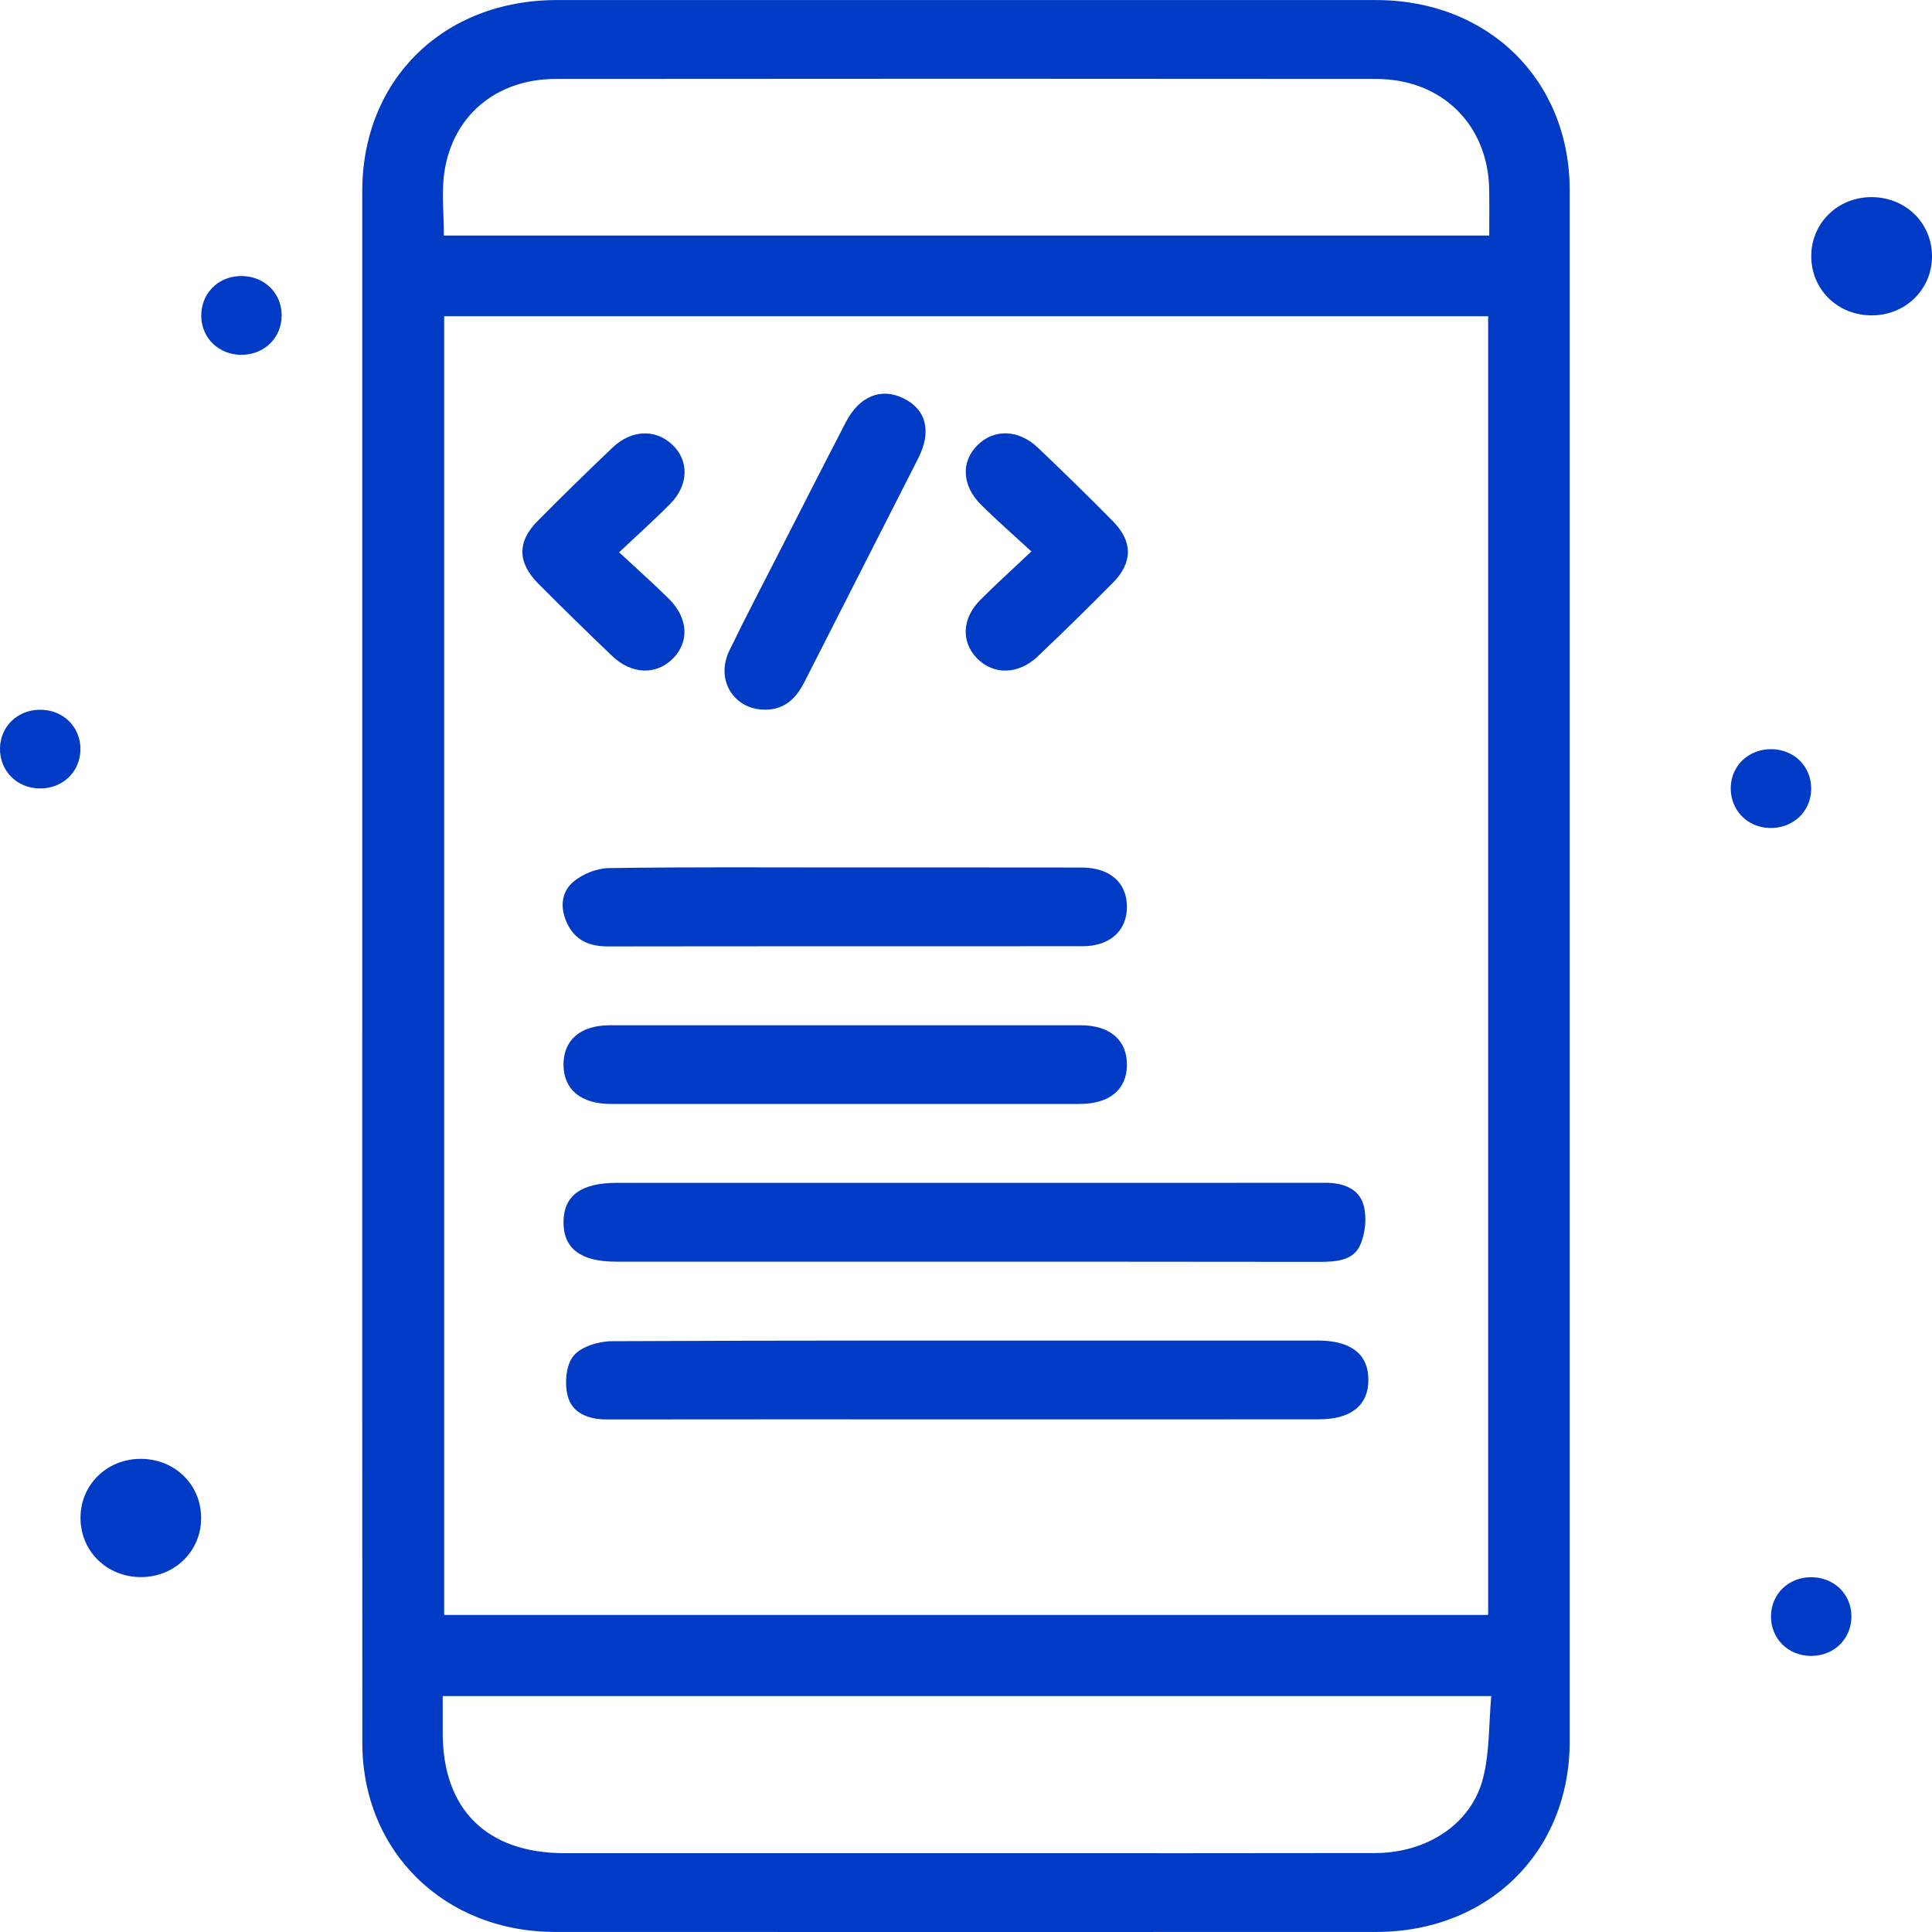 <svg width="30" height="30" viewBox="0 0 30 30" fill="none" xmlns="http://www.w3.org/2000/svg">
<path d="M5.625 15.001C5.625 10.99 5.624 6.981 5.625 2.971C5.625 1.238 6.883 0.001 8.648 0.001C12.887 -0 17.127 -0 21.366 0.001C23.11 0.001 24.374 1.241 24.374 2.954C24.375 10.984 24.375 19.013 24.374 27.044C24.374 28.757 23.11 29.999 21.367 29.999C17.117 30 12.868 30.001 8.619 29.999C6.898 29.998 5.626 28.75 5.626 27.061C5.624 23.041 5.625 19.021 5.625 15.001ZM6.897 4.91C6.897 11.652 6.897 18.369 6.897 25.077C12.318 25.077 17.716 25.077 23.108 25.077C23.108 18.343 23.108 11.633 23.108 4.91C17.7 4.91 12.309 4.91 6.897 4.91ZM23.125 3.658C23.125 3.41 23.128 3.177 23.124 2.945C23.109 1.941 22.393 1.227 21.37 1.226C17.122 1.222 12.873 1.222 8.625 1.226C7.71 1.227 7.029 1.794 6.9 2.675C6.853 2.992 6.893 3.321 6.893 3.658C12.295 3.658 17.685 3.658 23.125 3.658ZM6.874 26.337C6.874 26.547 6.874 26.729 6.874 26.911C6.876 28.099 7.56 28.775 8.764 28.776C11.023 28.776 13.282 28.776 15.542 28.776C17.478 28.776 19.415 28.778 21.352 28.774C22.162 28.772 22.849 28.321 23.029 27.61C23.132 27.206 23.117 26.773 23.156 26.337C17.698 26.337 12.307 26.337 6.874 26.337Z" fill="#003BC5"/>
<path d="M29.071 4.897C28.537 4.901 28.123 4.497 28.125 3.972C28.128 3.464 28.534 3.065 29.053 3.061C29.588 3.058 30.003 3.462 30 3.986C29.997 4.494 29.59 4.894 29.071 4.897Z" fill="#003BC5"/>
<path d="M2.197 24.489C1.663 24.493 1.248 24.089 1.25 23.566C1.251 23.056 1.657 22.657 2.176 22.653C2.712 22.649 3.126 23.053 3.123 23.576C3.122 24.085 2.716 24.485 2.197 24.489Z" fill="#003BC5"/>
<path d="M3.738 4.286C4.097 4.282 4.372 4.544 4.374 4.894C4.375 5.245 4.103 5.511 3.745 5.51C3.4 5.508 3.133 5.253 3.125 4.917C3.117 4.564 3.381 4.291 3.738 4.286Z" fill="#003BC5"/>
<path d="M1.249 11.634C1.248 11.984 0.973 12.248 0.614 12.243C0.258 12.238 -0.007 11.967 0 11.614C0.008 11.278 0.273 11.023 0.619 11.021C0.978 11.018 1.25 11.283 1.249 11.634Z" fill="#003BC5"/>
<path d="M28.124 12.257C28.118 12.605 27.838 12.866 27.479 12.857C27.124 12.848 26.863 12.57 26.875 12.217C26.888 11.882 27.157 11.632 27.504 11.633C27.862 11.636 28.13 11.905 28.124 12.257Z" fill="#003BC5"/>
<path d="M28.749 25.097C28.75 25.448 28.479 25.714 28.121 25.713C27.764 25.712 27.495 25.443 27.5 25.091C27.505 24.753 27.767 24.496 28.112 24.491C28.471 24.485 28.747 24.747 28.749 25.097Z" fill="#003BC5"/>
<path d="M15.015 18.367C16.869 18.367 18.722 18.369 20.575 18.366C20.853 18.365 21.101 18.454 21.173 18.711C21.227 18.903 21.202 19.153 21.119 19.337C21.013 19.572 20.751 19.594 20.497 19.594C17.956 19.59 15.416 19.591 12.875 19.591C11.772 19.591 10.668 19.591 9.564 19.591C9.017 19.591 8.746 19.386 8.75 18.972C8.755 18.564 9.023 18.367 9.58 18.367C11.392 18.367 13.203 18.367 15.015 18.367Z" fill="#003BC5"/>
<path d="M14.983 22.04C13.129 22.04 11.276 22.038 9.422 22.041C9.131 22.042 8.879 21.94 8.813 21.668C8.766 21.475 8.788 21.195 8.905 21.054C9.023 20.91 9.296 20.827 9.502 20.826C12.366 20.812 15.229 20.816 18.092 20.816C18.884 20.816 19.675 20.816 20.466 20.816C20.982 20.816 21.253 21.032 21.248 21.436C21.244 21.826 20.974 22.039 20.479 22.039C18.647 22.041 16.815 22.04 14.983 22.04Z" fill="#003BC5"/>
<path d="M13.139 13.47C14.357 13.47 15.575 13.469 16.793 13.471C17.229 13.471 17.495 13.7 17.499 14.072C17.503 14.449 17.239 14.692 16.811 14.693C14.354 14.695 11.898 14.692 9.441 14.696C9.152 14.697 8.932 14.602 8.808 14.341C8.696 14.107 8.708 13.857 8.903 13.692C9.046 13.572 9.266 13.482 9.453 13.48C10.682 13.461 11.91 13.47 13.139 13.47Z" fill="#003BC5"/>
<path d="M13.107 17.142C11.899 17.142 10.692 17.143 9.485 17.142C9.021 17.142 8.754 16.92 8.75 16.537C8.747 16.15 9.012 15.92 9.472 15.92C11.908 15.919 14.343 15.919 16.779 15.92C17.237 15.92 17.503 16.153 17.499 16.54C17.494 16.922 17.226 17.142 16.761 17.142C15.543 17.143 14.326 17.142 13.107 17.142Z" fill="#003BC5"/>
<path d="M11.874 11.02C11.391 11.016 11.107 10.555 11.325 10.103C11.587 9.561 11.869 9.028 12.142 8.491C12.472 7.845 12.8 7.199 13.134 6.556C13.342 6.154 13.676 6.017 14.021 6.181C14.382 6.353 14.472 6.696 14.257 7.119C13.671 8.276 13.079 9.43 12.493 10.586C12.363 10.843 12.186 11.022 11.874 11.02Z" fill="#003BC5"/>
<path d="M16.015 8.563C15.73 8.299 15.474 8.077 15.235 7.839C14.937 7.544 14.919 7.172 15.175 6.916C15.432 6.656 15.816 6.665 16.118 6.953C16.513 7.33 16.905 7.71 17.287 8.1C17.591 8.41 17.589 8.735 17.283 9.047C16.9 9.435 16.509 9.817 16.113 10.193C15.813 10.479 15.426 10.483 15.17 10.222C14.924 9.969 14.937 9.604 15.217 9.321C15.456 9.079 15.71 8.852 16.015 8.563Z" fill="#003BC5"/>
<path d="M9.613 8.576C9.9 8.843 10.153 9.066 10.393 9.305C10.689 9.602 10.704 9.973 10.447 10.228C10.188 10.486 9.807 10.474 9.505 10.186C9.118 9.816 8.735 9.441 8.357 9.061C8.035 8.737 8.029 8.411 8.345 8.093C8.729 7.705 9.119 7.324 9.515 6.947C9.804 6.672 10.177 6.66 10.435 6.901C10.703 7.15 10.697 7.53 10.407 7.824C10.168 8.066 9.914 8.293 9.613 8.576Z" fill="#003BC5"/>
</svg>
